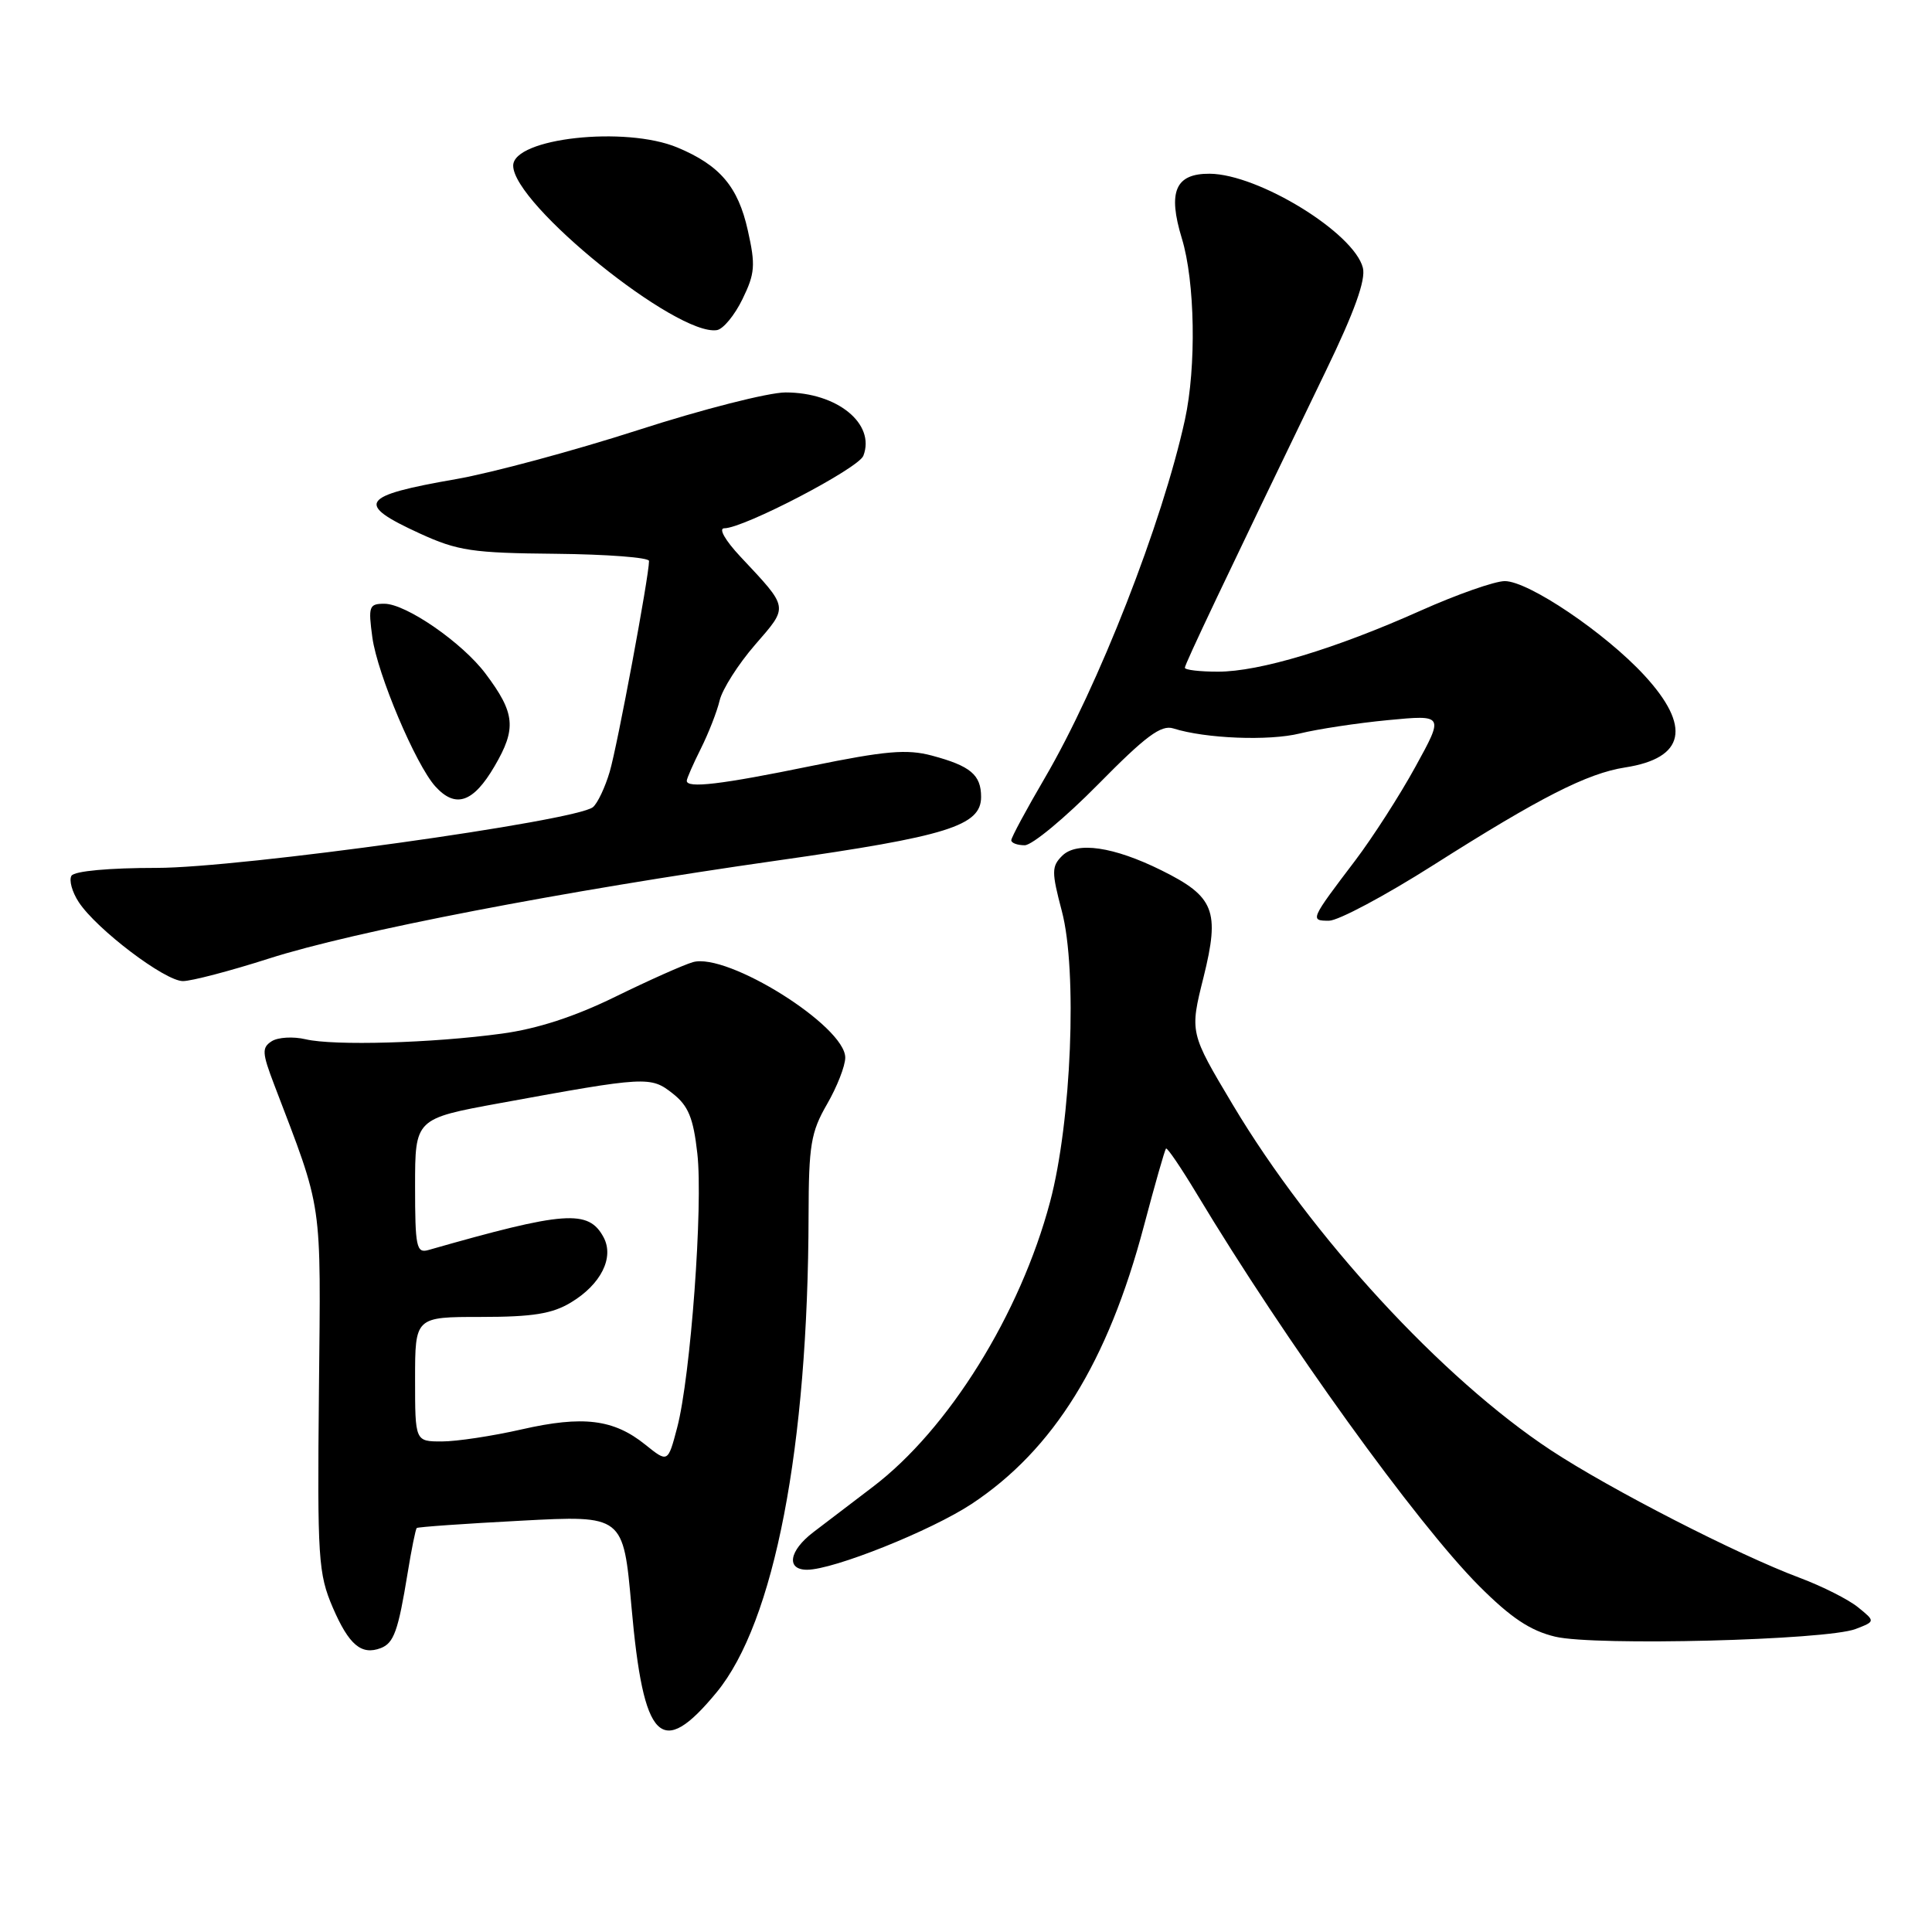 <?xml version="1.0" encoding="UTF-8" standalone="no"?>
<!DOCTYPE svg PUBLIC "-//W3C//DTD SVG 1.1//EN" "http://www.w3.org/Graphics/SVG/1.1/DTD/svg11.dtd" >
<svg xmlns="http://www.w3.org/2000/svg" xmlns:xlink="http://www.w3.org/1999/xlink" version="1.1" viewBox="0 0 256 256">
 <g >
 <path fill="currentColor"
d=" M 94.94 224.26 C 102.61 214.97 107.08 191.76 107.14 161.00 C 107.16 151.74 107.45 150.01 109.58 146.32 C 110.91 144.02 112.00 141.24 112.00 140.14 C 112.00 135.97 96.38 126.18 91.81 127.49 C 90.54 127.86 85.90 129.93 81.50 132.09 C 76.15 134.71 71.18 136.33 66.50 136.96 C 57.26 138.22 44.25 138.59 40.50 137.71 C 38.85 137.32 36.83 137.44 36.00 137.97 C 34.68 138.82 34.72 139.50 36.33 143.72 C 42.85 160.81 42.51 158.52 42.26 184.34 C 42.04 206.57 42.17 208.51 44.10 213.02 C 46.24 217.97 47.89 219.36 50.46 218.38 C 52.19 217.71 52.76 216.12 54.01 208.46 C 54.52 205.31 55.07 202.61 55.22 202.47 C 55.37 202.33 61.60 201.89 69.05 201.50 C 82.59 200.78 82.59 200.78 83.67 212.87 C 85.26 230.81 87.59 233.17 94.94 224.26 Z  M 245.88 215.85 C 248.50 214.84 248.50 214.84 246.21 212.98 C 244.95 211.95 241.48 210.20 238.50 209.08 C 230.25 206.00 213.33 197.32 205.50 192.16 C 191.10 182.67 173.78 163.86 163.36 146.40 C 157.64 136.82 157.64 136.82 159.48 129.47 C 161.66 120.68 160.92 118.80 153.89 115.32 C 147.55 112.18 142.67 111.47 140.74 113.40 C 139.33 114.81 139.33 115.53 140.70 120.73 C 142.78 128.60 141.97 148.62 139.14 159.25 C 135.19 174.12 125.68 189.41 115.65 197.02 C 112.82 199.17 109.26 201.88 107.75 203.04 C 104.55 205.49 104.14 208.00 106.94 208.00 C 110.44 208.00 123.39 202.82 128.76 199.27 C 139.61 192.09 146.79 180.51 151.57 162.46 C 153.02 156.98 154.34 152.36 154.50 152.19 C 154.66 152.02 156.49 154.72 158.58 158.19 C 170.29 177.67 187.70 201.84 196.00 210.16 C 200.22 214.38 202.77 216.08 206.08 216.87 C 211.35 218.12 241.99 217.34 245.88 215.85 Z  M 35.61 127.02 C 46.89 123.40 74.57 118.07 103.02 114.02 C 125.53 110.82 130.00 109.42 130.00 105.60 C 130.00 102.67 128.60 101.49 123.48 100.12 C 120.18 99.24 117.35 99.48 107.48 101.50 C 95.55 103.95 91.00 104.49 91.00 103.46 C 91.00 103.16 91.84 101.25 92.86 99.21 C 93.88 97.17 95.01 94.29 95.36 92.80 C 95.72 91.32 97.82 88.01 100.04 85.45 C 104.52 80.28 104.59 80.68 98.10 73.75 C 96.08 71.59 95.18 70.00 95.97 70.00 C 98.55 70.00 113.76 62.07 114.40 60.39 C 116.03 56.15 110.93 52.00 104.09 52.00 C 101.84 52.00 93.04 54.24 84.54 56.99 C 76.03 59.73 65.20 62.65 60.46 63.48 C 47.71 65.70 47.01 66.74 55.63 70.69 C 60.65 72.99 62.60 73.28 73.63 73.38 C 80.43 73.45 86.00 73.87 86.00 74.33 C 86.00 76.33 81.80 98.86 80.79 102.26 C 80.18 104.33 79.18 106.44 78.57 106.95 C 76.34 108.79 31.80 115.00 20.76 115.00 C 14.45 115.00 9.86 115.42 9.47 116.04 C 9.12 116.62 9.55 118.19 10.43 119.53 C 12.78 123.12 21.85 130.00 24.24 130.00 C 25.37 130.00 30.49 128.66 35.61 127.02 Z  M 189.91 114.64 C 204.07 105.65 210.32 102.47 215.34 101.69 C 223.28 100.46 224.15 96.28 217.87 89.47 C 212.68 83.85 202.54 77.00 199.39 77.00 C 198.08 77.00 193.06 78.76 188.25 80.91 C 176.89 85.99 166.89 89.00 161.39 89.00 C 158.98 89.00 157.00 88.77 157.00 88.48 C 157.00 88.00 162.26 76.92 175.68 49.15 C 179.48 41.30 180.99 37.09 180.59 35.49 C 179.42 30.85 166.75 23.07 160.29 23.02 C 155.74 22.99 154.71 25.39 156.60 31.59 C 158.35 37.30 158.54 48.59 157.01 55.61 C 154.02 69.28 145.56 90.91 138.44 103.09 C 136.00 107.26 134.00 110.97 134.00 111.34 C 134.00 111.70 134.80 112.00 135.78 112.00 C 136.76 112.00 141.13 108.37 145.50 103.94 C 151.80 97.54 153.85 96.01 155.47 96.52 C 159.72 97.87 168.14 98.20 172.23 97.19 C 174.58 96.61 179.84 95.81 183.92 95.42 C 191.34 94.71 191.34 94.71 187.55 101.60 C 185.47 105.40 181.88 110.97 179.59 114.00 C 173.60 121.89 173.55 122.00 176.10 122.00 C 177.32 122.00 183.53 118.69 189.91 114.64 Z  M 65.53 101.53 C 68.46 96.53 68.27 94.50 64.35 89.28 C 61.28 85.17 53.80 80.00 50.93 80.00 C 48.90 80.00 48.78 80.34 49.34 84.47 C 50.01 89.33 55.08 101.32 57.68 104.20 C 60.36 107.16 62.71 106.36 65.53 101.53 Z  M 98.38 39.64 C 100.04 36.24 100.13 35.15 99.09 30.53 C 97.80 24.73 95.39 21.90 89.77 19.55 C 82.87 16.66 68.00 18.30 68.00 21.95 C 68.00 27.07 89.71 44.59 95.00 43.74 C 95.83 43.61 97.35 41.76 98.38 39.64 Z  M 85.50 191.42 C 81.31 188.05 77.26 187.55 69.13 189.40 C 65.27 190.28 60.51 191.00 58.55 191.00 C 55.00 191.00 55.00 191.00 55.00 182.75 C 55.00 174.50 55.00 174.50 63.75 174.50 C 70.60 174.50 73.19 174.08 75.66 172.58 C 79.63 170.19 81.41 166.63 79.98 163.95 C 77.98 160.23 74.88 160.46 56.75 165.64 C 55.18 166.08 55.00 165.23 55.00 157.18 C 55.00 148.23 55.00 148.23 66.25 146.17 C 85.66 142.62 86.21 142.59 89.13 144.89 C 91.21 146.52 91.87 148.12 92.40 152.84 C 93.18 159.72 91.51 182.39 89.73 189.16 C 88.50 193.83 88.50 193.83 85.50 191.42 Z "/>
</g>
</svg>